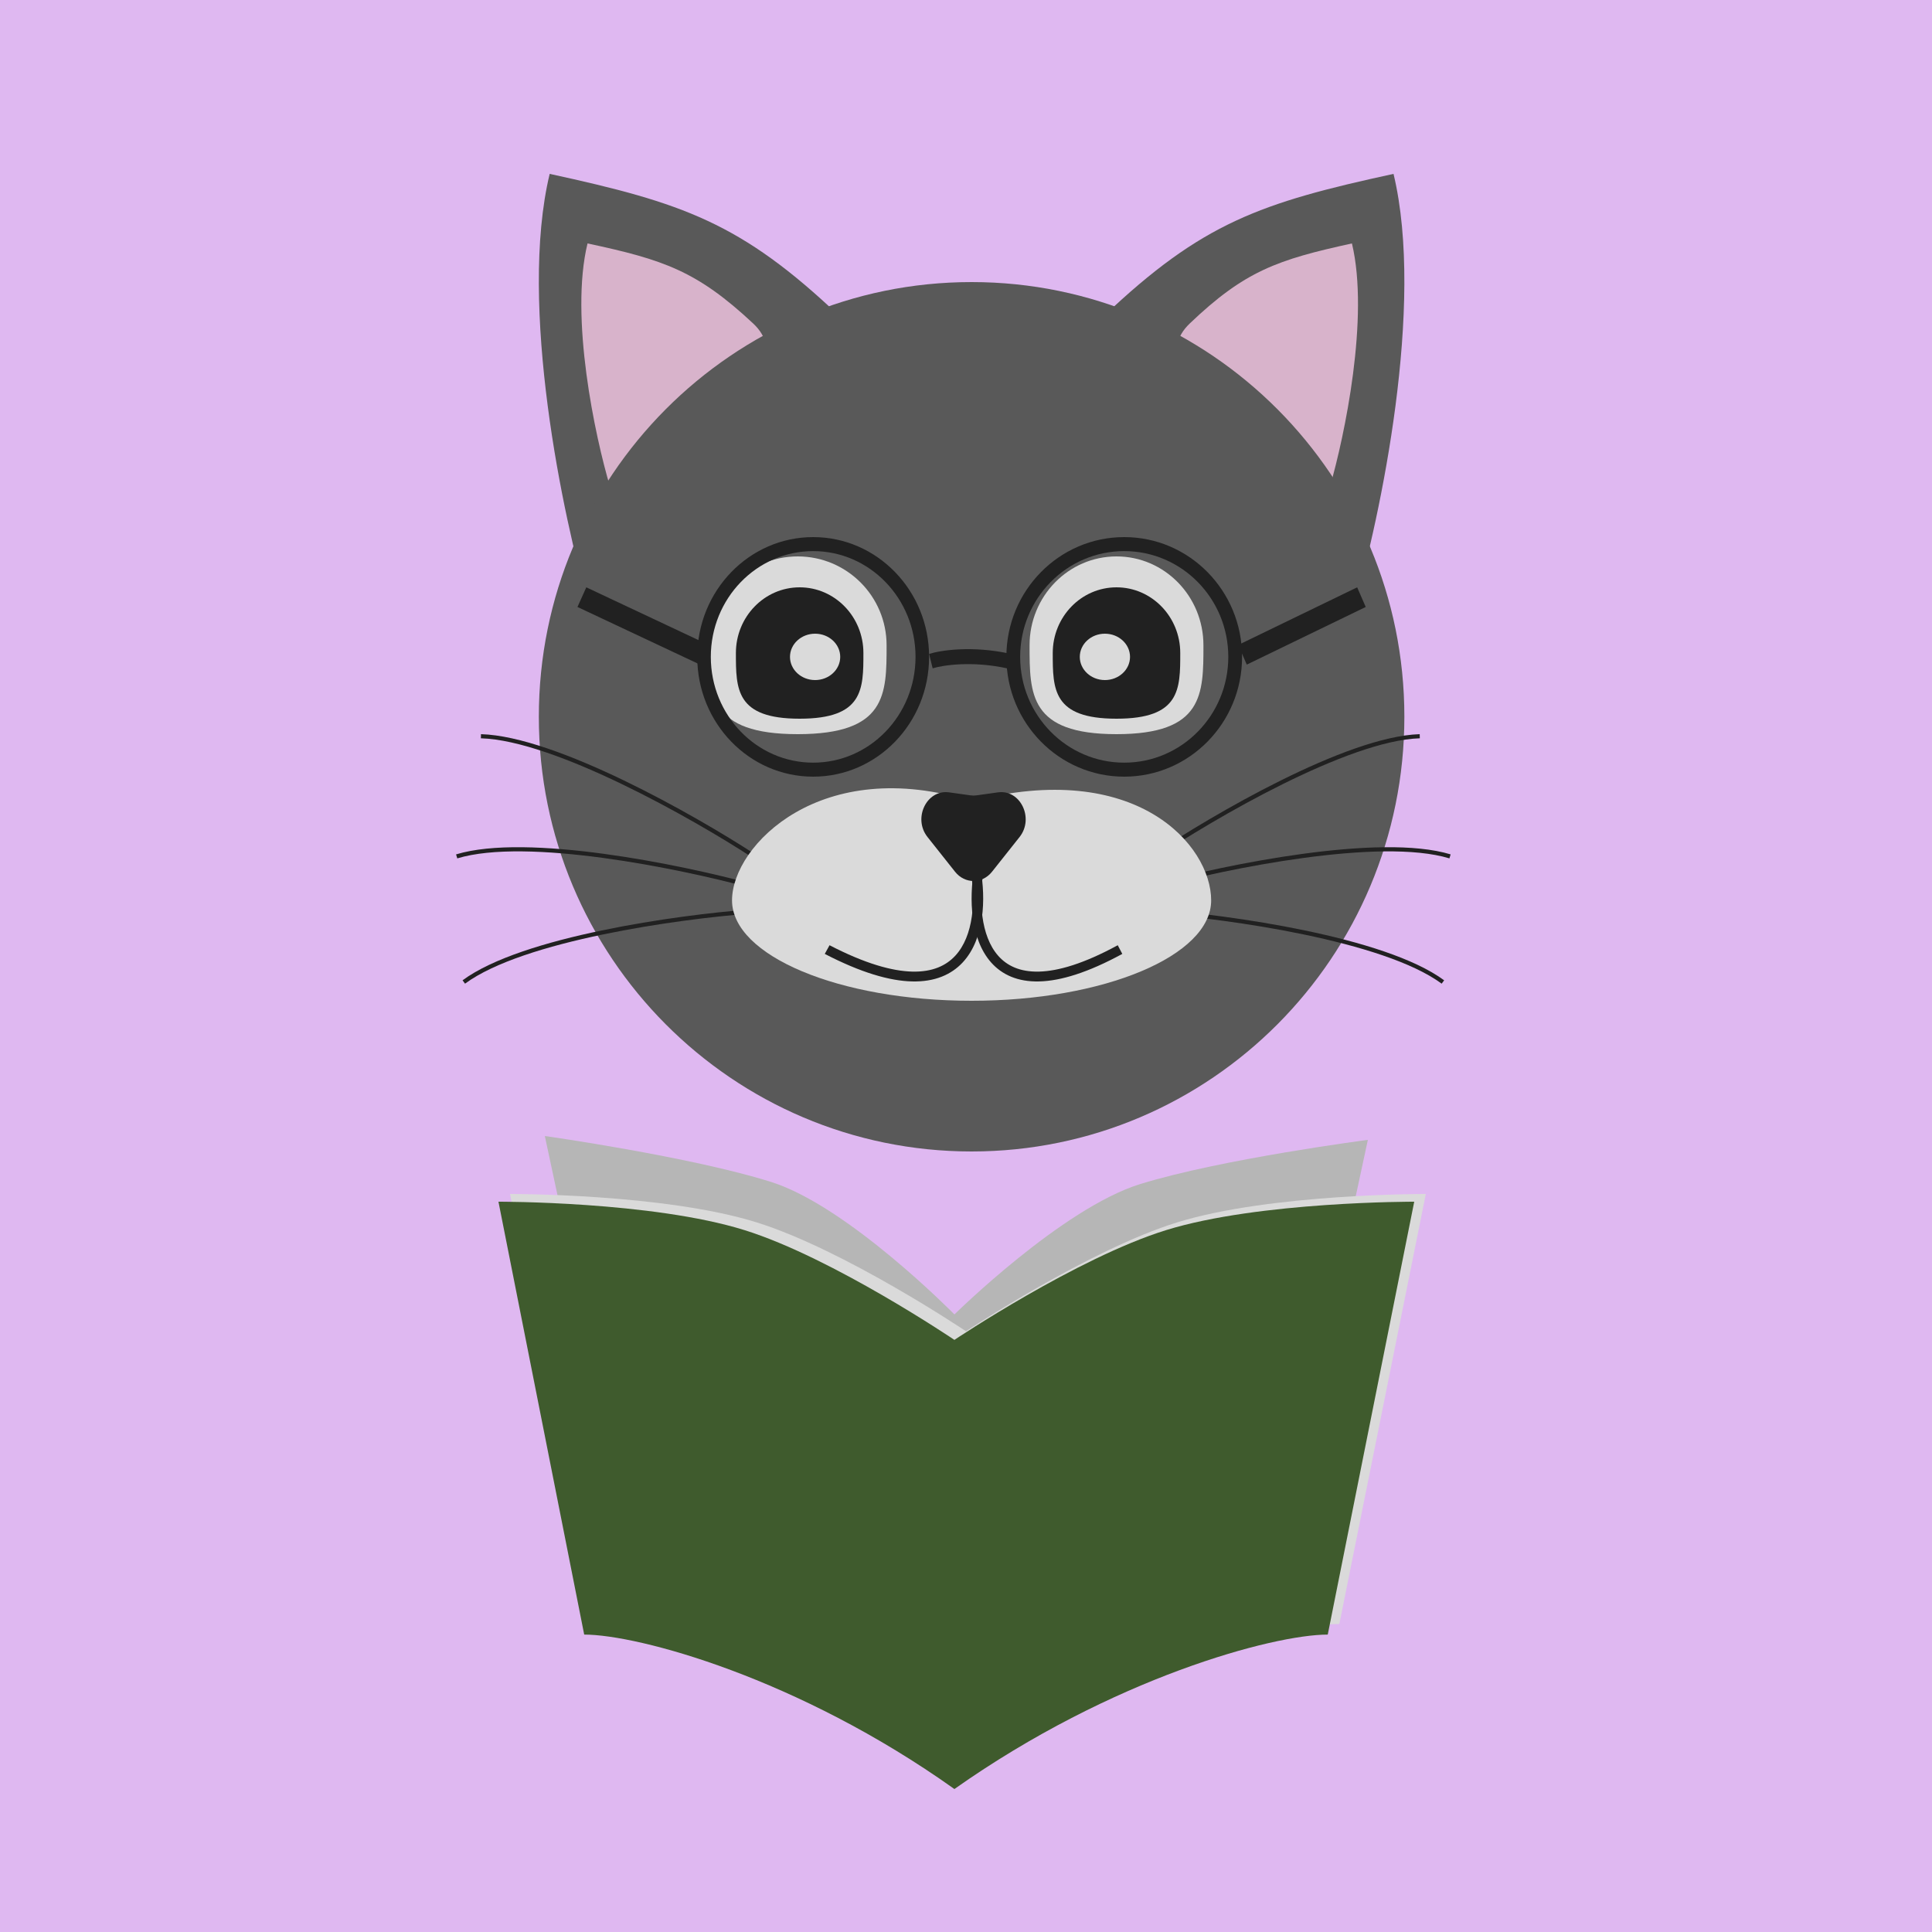<svg width="500" height="500" viewBox="0 0 500 500" fill="none" xmlns="http://www.w3.org/2000/svg">
<rect width="500" height="500" fill="#DFB8F1"/>
<g filter="url(#filter0_d_1661_4479)">
<path d="M144 299C144 299 181.638 304.31 202.54 310.88C222.485 317.149 250 345.167 250 345.167V438C214.633 412.691 178.467 402.869 166.26 402.869L144 299Z" fill="#B6B6B6"/>
</g>
<g filter="url(#filter1_d_1661_4479)">
<path d="M357 300C357 300 319.262 304.892 298.085 311.434C277.877 317.676 250 345.178 250 345.178V438C285.833 412.802 322.475 403.022 334.843 403.022L357 300Z" fill="#B6B6B6"/>
</g>
<path d="M132 309C132 309 171.785 308.889 195.699 316.315C218.52 323.402 250 344.529 250 344.529V460C209.535 431.394 168.157 420.291 154.19 420.291L132 309Z" fill="#DADADA"/>
<path d="M369 309C369 309 328.878 308.889 304.761 316.315C281.747 323.402 250 344.529 250 344.529V460C290.808 431.394 332.537 420.291 346.622 420.291L369 309Z" fill="#DADADA"/>
<g filter="url(#filter2_d_1661_4479)">
<path d="M132 316C132 316 171.785 315.888 195.699 323.363C218.52 330.497 250 351.765 250 351.765V468C209.535 439.204 168.157 428.028 154.19 428.028L132 316Z" fill="#3F5B2D"/>
</g>
<g filter="url(#filter3_d_1661_4479)">
<path d="M369 316C369 316 328.878 315.888 304.761 323.363C281.747 330.497 250 351.765 250 351.765V468C290.808 439.204 332.537 428.028 346.622 428.028L369 316Z" fill="#3F5B2D"/>
</g>
<path d="M217.299 81.859C191.814 57.642 176.674 52.478 142.256 45C134.095 78.903 145.656 133.793 152.457 157C182.762 145.307 242.783 106.075 217.299 81.859Z" fill="#595959"/>
<path d="M194.935 83.733C180.372 70.111 171.72 67.207 152.053 63C147.39 82.07 153.996 112.946 157.882 126C175.199 119.423 209.497 97.355 194.935 83.733Z" fill="#D8B3CB"/>
<path d="M285.6 81.859C311.084 57.642 326.225 52.478 360.642 45C368.803 78.903 357.242 133.793 350.441 157C320.137 145.307 260.115 106.075 285.6 81.859Z" fill="#595959"/>
<path d="M307.891 83.733C322.15 70.111 330.621 67.207 349.879 63C354.445 82.07 347.976 112.946 344.171 126C327.215 119.423 293.631 97.355 307.891 83.733Z" fill="#D8B3CB"/>
<path d="M363.449 185.5C363.449 247.632 313.305 298 251.449 298C189.593 298 139.449 247.632 139.449 185.5C139.449 123.368 189.593 73 251.449 73C313.305 73 363.449 123.368 363.449 185.5Z" fill="#595959"/>
<path d="M183.449 167C183.449 179.703 183.449 190 206.449 190C229.449 190 229.449 179.703 229.449 167C229.449 154.297 219.152 144 206.449 144C193.747 144 183.449 154.297 183.449 167Z" fill="#DADADA"/>
<path d="M190.449 169C190.449 178.389 190.449 186 206.949 186C223.449 186 223.449 178.389 223.449 169C223.449 159.611 216.062 152 206.949 152C197.837 152 190.449 159.611 190.449 169Z" fill="#212121"/>
<path d="M217.449 170C217.449 173.314 214.539 176 210.949 176C207.359 176 204.449 173.314 204.449 170C204.449 166.686 207.359 164 210.949 164C214.539 164 217.449 166.686 217.449 170Z" fill="#DADADA"/>
<path d="M311.449 167C311.449 179.703 311.449 190 288.949 190C266.449 190 266.449 179.703 266.449 167C266.449 154.297 276.523 144 288.949 144C301.376 144 311.449 154.297 311.449 167Z" fill="#DADADA"/>
<path d="M305.449 169C305.449 178.389 305.449 186 288.949 186C272.449 186 272.449 178.389 272.449 169C272.449 159.611 279.837 152 288.949 152C298.062 152 305.449 159.611 305.449 169Z" fill="#212121"/>
<path d="M279.449 170C279.449 173.314 282.359 176 285.949 176C289.539 176 292.449 173.314 292.449 170C292.449 166.686 289.539 164 285.949 164C282.359 164 279.449 166.686 279.449 170Z" fill="#DADADA"/>
<path fill-rule="evenodd" clip-rule="evenodd" d="M331.93 202.95C319.014 209.359 306.56 216.959 299.043 222L298.449 221.111C305.998 216.049 318.492 208.424 331.456 201.991C344.393 195.571 357.893 190.289 367.417 190L367.449 191.069C358.182 191.351 344.872 196.528 331.93 202.95Z" fill="#212121"/>
<path fill-rule="evenodd" clip-rule="evenodd" d="M160.998 202.95C174.288 209.359 187.103 216.959 194.838 222L195.449 221.111C187.682 216.049 174.826 208.424 161.486 201.991C148.174 195.571 134.283 190.289 124.482 190L124.449 191.069C133.985 191.351 147.681 196.528 160.998 202.95Z" fill="#212121"/>
<path fill-rule="evenodd" clip-rule="evenodd" d="M337.314 222.04C322.898 223.995 308.541 227.236 299.729 229.626L299.447 228.585C308.296 226.186 322.7 222.935 337.169 220.972C351.608 219.013 366.22 218.322 375.422 221.116L375.109 222.147C366.156 219.429 351.758 220.08 337.314 222.04Z" fill="#212121"/>
<path fill-rule="evenodd" clip-rule="evenodd" d="M156.14 222.04C170.555 223.995 184.912 227.236 193.724 229.626L194.006 228.585C185.157 226.186 170.754 222.935 156.284 220.972C141.845 219.013 127.233 218.322 118.031 221.116L118.344 222.147C127.298 219.429 141.695 220.08 156.14 222.04Z" fill="#212121"/>
<path fill-rule="evenodd" clip-rule="evenodd" d="M337.509 241.857C323.268 238.891 308.652 237.156 299.548 236.468L299.629 235.393C308.771 236.084 323.434 237.824 337.729 240.802C351.995 243.773 365.999 247.997 373.742 253.701L373.103 254.569C365.569 249.019 351.78 244.829 337.509 241.857Z" fill="#212121"/>
<path fill-rule="evenodd" clip-rule="evenodd" d="M155.942 241.857C170.184 238.891 184.799 237.156 193.903 236.468L193.822 235.393C184.68 236.084 170.017 237.824 155.722 240.802C141.457 243.773 127.452 247.997 119.709 253.701L120.348 254.569C127.882 249.019 141.671 244.829 155.942 241.857Z" fill="#212121"/>
<path d="M313.449 233.018C313.449 247.367 285.691 259 251.449 259C217.208 259 189.449 247.367 189.449 233.018C189.449 218.668 212.721 195.209 251.449 207.394C293.908 196.284 313.449 218.668 313.449 233.018Z" fill="#DADADA"/>
<path d="M256.731 225.607C254.2 228.798 249.698 228.798 247.167 225.607L240.04 216.623C236.191 211.772 239.824 204.249 245.623 205.061L251.149 205.835C251.68 205.909 252.218 205.909 252.75 205.835L258.276 205.061C264.074 204.249 267.707 211.772 263.859 216.623L256.731 225.607Z" fill="#212121"/>
<path fill-rule="evenodd" clip-rule="evenodd" d="M251.505 237.208C252.069 233.243 251.838 229.04 251.2 225.43L253.786 225C254.46 228.81 254.712 233.281 254.105 237.555C253.498 241.818 252.02 245.999 249.126 249.095C246.191 252.237 241.917 254.135 236.034 253.993C230.204 253.852 222.801 251.714 213.449 246.869L214.686 244.626C223.854 249.375 230.841 251.323 236.099 251.449C241.302 251.575 244.812 249.923 247.181 247.388C249.592 244.807 250.939 241.185 251.505 237.208Z" fill="#212121"/>
<path fill-rule="evenodd" clip-rule="evenodd" d="M254.25 237.208C253.714 233.243 253.933 229.04 254.54 225.43L252.08 225C251.439 228.81 251.199 233.281 251.777 237.555C252.354 241.818 253.76 245.999 256.513 249.095C259.305 252.237 263.37 254.135 268.967 253.993C274.512 253.852 281.554 251.714 290.449 246.869L289.273 244.626C280.552 249.375 273.906 251.323 268.904 251.449C263.955 251.575 260.616 249.923 258.363 247.388C256.069 244.807 254.788 241.185 254.25 237.208Z" fill="#212121"/>
<path fill-rule="evenodd" clip-rule="evenodd" d="M210.449 197.374C225.08 197.374 236.94 185.118 236.94 170C236.94 154.882 225.08 142.626 210.449 142.626C195.819 142.626 183.958 154.882 183.958 170C183.958 185.118 195.819 197.374 210.449 197.374ZM210.449 201C227.018 201 240.449 187.121 240.449 170C240.449 152.879 227.018 139 210.449 139C193.881 139 180.449 152.879 180.449 170C180.449 187.121 193.881 201 210.449 201Z" fill="#212121"/>
<path fill-rule="evenodd" clip-rule="evenodd" d="M290.949 197.374C305.824 197.374 317.882 185.118 317.882 170C317.882 154.882 305.824 142.626 290.949 142.626C276.075 142.626 264.016 154.882 264.016 170C264.016 185.118 276.075 197.374 290.949 197.374ZM290.949 201C307.794 201 321.449 187.121 321.449 170C321.449 152.879 307.794 139 290.949 139C274.105 139 260.449 152.879 260.449 170C260.449 187.121 274.105 201 290.949 201Z" fill="#212121"/>
<path fill-rule="evenodd" clip-rule="evenodd" d="M260.791 173C251.55 170.953 243.889 172.17 241.37 172.965L240.449 169.233C243.486 168.275 251.688 167.036 261.449 169.198L260.791 173Z" fill="#212121"/>
<path fill-rule="evenodd" clip-rule="evenodd" d="M151.733 152L183.449 166.917L181.165 172L149.449 157.083L151.733 152Z" fill="#212121"/>
<path fill-rule="evenodd" clip-rule="evenodd" d="M351.232 152L320.449 166.917L322.666 172L353.449 157.083L351.232 152Z" fill="#212121"/>
<defs>
<filter id="filter0_d_1661_4479" x="137" y="290" width="114" height="148" filterUnits="userSpaceOnUse" color-interpolation-filters="sRGB">
<feFlood flood-opacity="0" result="BackgroundImageFix"/>
<feColorMatrix in="SourceAlpha" type="matrix" values="0 0 0 0 0 0 0 0 0 0 0 0 0 0 0 0 0 0 127 0" result="hardAlpha"/>
<feOffset dx="-3" dy="-5"/>
<feGaussianBlur stdDeviation="2"/>
<feComposite in2="hardAlpha" operator="out"/>
<feColorMatrix type="matrix" values="0 0 0 0 1 0 0 0 0 1 0 0 0 0 1 0 0 0 0.25 0"/>
<feBlend mode="normal" in2="BackgroundImageFix" result="effect1_dropShadow_1661_4479"/>
<feBlend mode="normal" in="SourceGraphic" in2="effect1_dropShadow_1661_4479" result="shape"/>
</filter>
<filter id="filter1_d_1661_4479" x="243" y="291" width="115" height="147" filterUnits="userSpaceOnUse" color-interpolation-filters="sRGB">
<feFlood flood-opacity="0" result="BackgroundImageFix"/>
<feColorMatrix in="SourceAlpha" type="matrix" values="0 0 0 0 0 0 0 0 0 0 0 0 0 0 0 0 0 0 127 0" result="hardAlpha"/>
<feOffset dx="-3" dy="-5"/>
<feGaussianBlur stdDeviation="2"/>
<feComposite in2="hardAlpha" operator="out"/>
<feColorMatrix type="matrix" values="0 0 0 0 1 0 0 0 0 1 0 0 0 0 1 0 0 0 0.25 0"/>
<feBlend mode="normal" in2="BackgroundImageFix" result="effect1_dropShadow_1661_4479"/>
<feBlend mode="normal" in="SourceGraphic" in2="effect1_dropShadow_1661_4479" result="shape"/>
</filter>
<filter id="filter2_d_1661_4479" x="125" y="307" width="126" height="161" filterUnits="userSpaceOnUse" color-interpolation-filters="sRGB">
<feFlood flood-opacity="0" result="BackgroundImageFix"/>
<feColorMatrix in="SourceAlpha" type="matrix" values="0 0 0 0 0 0 0 0 0 0 0 0 0 0 0 0 0 0 127 0" result="hardAlpha"/>
<feOffset dx="-3" dy="-5"/>
<feGaussianBlur stdDeviation="2"/>
<feComposite in2="hardAlpha" operator="out"/>
<feColorMatrix type="matrix" values="0 0 0 0 0 0 0 0 0 0 0 0 0 0 0 0 0 0 0.25 0"/>
<feBlend mode="normal" in2="BackgroundImageFix" result="effect1_dropShadow_1661_4479"/>
<feBlend mode="normal" in="SourceGraphic" in2="effect1_dropShadow_1661_4479" result="shape"/>
</filter>
<filter id="filter3_d_1661_4479" x="243" y="307" width="127" height="161" filterUnits="userSpaceOnUse" color-interpolation-filters="sRGB">
<feFlood flood-opacity="0" result="BackgroundImageFix"/>
<feColorMatrix in="SourceAlpha" type="matrix" values="0 0 0 0 0 0 0 0 0 0 0 0 0 0 0 0 0 0 127 0" result="hardAlpha"/>
<feOffset dx="-3" dy="-5"/>
<feGaussianBlur stdDeviation="2"/>
<feComposite in2="hardAlpha" operator="out"/>
<feColorMatrix type="matrix" values="0 0 0 0 0 0 0 0 0 0 0 0 0 0 0 0 0 0 0.25 0"/>
<feBlend mode="normal" in2="BackgroundImageFix" result="effect1_dropShadow_1661_4479"/>
<feBlend mode="normal" in="SourceGraphic" in2="effect1_dropShadow_1661_4479" result="shape"/>
</filter>
</defs>
</svg>
